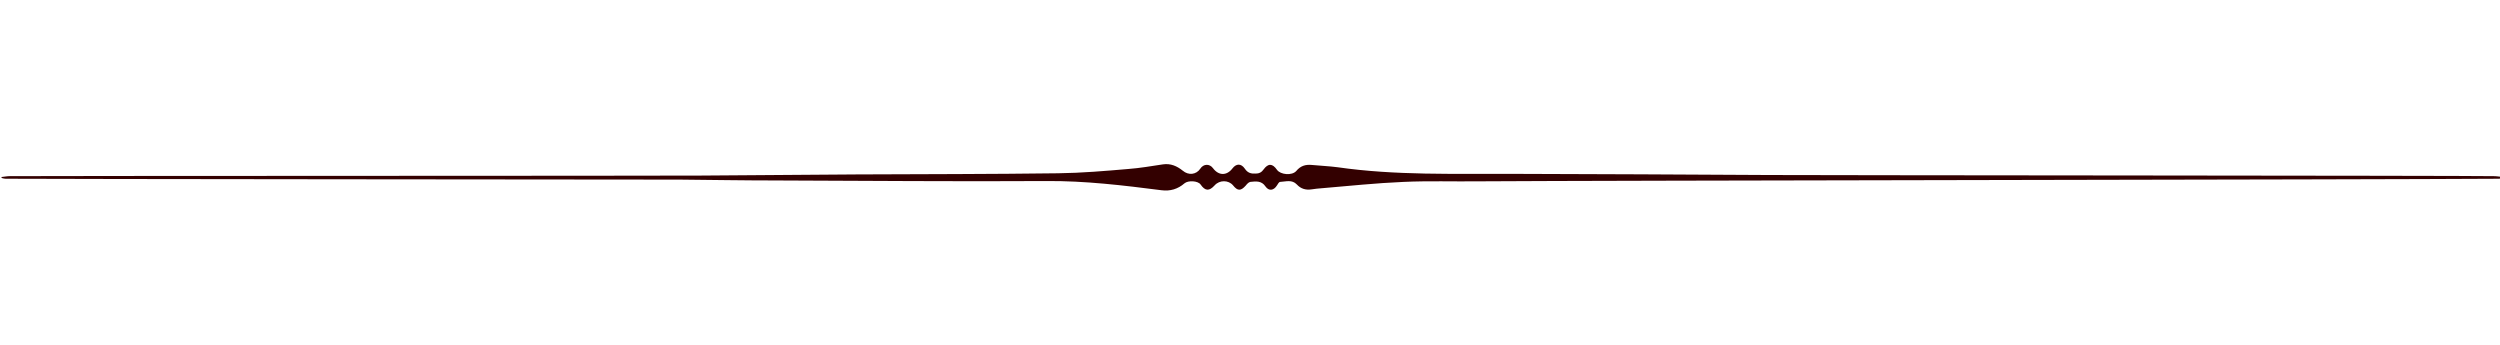 <?xml version="1.0" encoding="utf-8"?>
<!-- Generator: Adobe Illustrator 21.0.0, SVG Export Plug-In . SVG Version: 6.00 Build 0)  -->
<svg version="1.1" id="Layer_1" xmlns="http://www.w3.org/2000/svg" xmlns:xlink="http://www.w3.org/1999/xlink" x="0px" y="0px"
	 viewBox="0 0 870 120" style="enable-background:new 0 0 870 120;" xml:space="preserve">
<style type="text/css">
	.st0{display:none;}
	.st1{display:inline;}
	.st2{fill:#FFFFFF;}
	.st3{fill:#330000;}
</style>
<g class="st0">
	<g class="st1">
		<path d="M362.1-190.2c-6.3,0-12.4,0.3-18.4-0.1c-4.4-0.3-8.9-1.2-13.1-2.7c-7-2.5-9.7-8.1-7.9-15.4c1.6-6.7,5.6-12,9.8-17.2
			c2.5-3.1,4.5-6.5,6.9-9.7c1.7-2.3,3.4-4.7,5.5-6.5c8.6-7.4,18.5-12.2,30-13.5c1.7-0.2,3.4-1.2,5-2.1c10.6-6.4,21.6-11.7,34.3-12.4
			c6.4-0.4,12.5,0.9,18.3,3.8c1.5,0.8,3.4,0.9,5.2,0.9c6,0.2,12.2-0.2,18.1,0.6c2.9,0.4,6.2,2.3,8.2,4.5
			c5.1,5.5,10.1,11.3,14.3,17.6c9,13.5,7.3,26-5.3,36.2c-6.4,5.1-13.8,9-20.9,13.1c-1.9,1.1-2.9,2-2.9,4.3c0,14-0.3,28-0.2,42
			c0,2.9-0.9,4.2-3.4,5c-26.3,8.9-52.3,8.4-77.9-2.8c-3.6-1.6-4.6-3.8-4.5-7.7c0.1-11.9-0.3-23.9-0.5-35.8
			C362.5-188.7,362.2-189.5,362.1-190.2z M467.3-223.5c0.2-7.6,0.9-14.8,0.6-21.9c-0.4-8.8-4.8-14.2-13.5-15.9
			c-5.7-1.1-11.6-0.7-17.4-1.1c-1.7-0.1-3.5-0.2-4.9-0.9c-4.8-2.5-9.9-3.7-15.3-3.4c-12.8,0.6-24.4,5.1-35.3,11.6
			c-1.2,0.7-2.7,1.3-4.1,1.5c-10.7,1.7-20.7,5.1-28.9,12.6c-5.6,5.1-9.5,10.9-8.1,19.2c-0.8-1.7-1.6-3.3-2.4-5.1
			c-6.5,5.6-11.4,11.8-12.2,20.4c-0.5,5.6,1.6,9.1,6.9,10.9c8.8,3,17.9,2.3,27,1.8c0.5,0,1-0.9,1.5-1.3c-0.5-0.4-0.9-1-1.5-1.1
			c-1.7-0.3-3.4-0.3-5.1-0.7c-4.8-1.1-9.5-2.4-14.3-3.6c0.1-0.2,0.1-0.3,0.2-0.5c7.2,0.9,14.3,1.7,21.5,2.6c0.1-0.4,0.2-0.7,0.3-1.1
			c-6.4-3-12.5-6.3-15.4-13.3c1.8,1.2,3.1,3,4.7,4.5c4.8,4.3,10.6,7.9,16.9,7.6c7.3-0.3,14.5-2.7,22.4-4.4
			c-2.7-11.1-5.4-21.9-8.2-33.3c0.7,1.6,1.3,2.6,1.6,3.6c2.6,8.7,5.2,17.4,7.6,26.1c0.7,2.5,1.6,3.7,4.4,3.5
			c5-0.4,10.1-0.6,15.1-0.6c2.9,0,5.2-1.1,6.7-3.4c2.2-3.3,4.4-6.7,6.1-10.3c3.8-8.1,7.2-16.4,10.7-24.3c-0.8,14.2-8.5,26-15.1,37.9
			c7.7,1.5,15.3,2.8,22.7,4.6c2.8,0.6,5,0.5,7-1.4c4.3-4,8.4-8.1,13.3-12.8c-4.7,6.7-9,12.9-13.3,19c0.3,0.2,0.6,0.5,1,0.7
			c10.4-4.5,20-10.3,26.4-20c6.4-9.5,3.3-24-7-33.1C470.2-240.4,470-231.9,467.3-223.5z M446.3-172c0.1,0,0.3,0,0.4,0
			c0-7.3-0.3-14.7,0.1-22c0.2-3.5-0.9-4.5-4-5.3c-17.4-4.7-35.1-5.4-52.9-2.9c-7.7,1.1-15.2,3.4-22.7,5.3c-1.4,0.4-2.8,0.8-2.7,3.2
			c0.7,14.2,1.1,28.4,1.5,42.6c0.1,2,0.5,3.1,2.4,3.9c24.7,10.1,49.7,12.3,75.1,2.7c2.3-0.9,2.8-2.2,2.8-4.4
			C446.2-156.6,446.3-164.3,446.3-172z"/>
		<path d="M409.4-131.5c-14.8,0-29.4-3.1-43.5-9.3c-6.2-2.7-7-7.6-6.9-11.5c0.1-8.8-0.1-17.9-0.3-26.6c-0.1-2.4-0.1-4.9-0.2-7.3
			c-0.7,0-1.3,0-2,0c-4.3,0.1-8.7,0.1-13.1-0.2c-4.9-0.4-9.8-1.4-14.1-2.9c-8.8-3.1-12.7-10.7-10.5-20.1c1.8-7.6,6.2-13.4,10.6-18.8
			c1.3-1.6,2.5-3.4,3.8-5.3c0.9-1.4,1.9-2.9,3-4.3l0.5-0.7c1.7-2.2,3.4-4.6,5.7-6.5c9.6-8.3,20.5-13.2,32.2-14.4
			c0.9-0.1,2.3-1,3.3-1.6c9.8-5.9,21.8-12.1,36.1-13c7.1-0.4,13.9,1,20.3,4.2c0.8,0.4,2.5,0.5,3.5,0.5c2,0.1,4.1,0.1,6.1,0.1
			c4.1,0,8.2,0,12.4,0.6c3.7,0.5,7.9,2.8,10.7,5.8c4.4,4.7,10,11.1,14.7,18.1c10.2,15.3,8,30.1-6.2,41.6c-5.3,4.3-11.3,7.7-17,10.9
			c-1.5,0.8-2.9,1.7-4.4,2.5c-0.5,0.3-0.8,0.5-0.9,0.6c0,0.1,0,0.2,0,0.3c0,5.9-0.1,12-0.1,17.8c-0.1,7.9-0.2,16.1-0.1,24.2
			c0,4.5-2,7.4-6.2,8.8C434.2-133.6,421.7-131.5,409.4-131.5z M370-150.9c25.5,10.4,49,11.3,72.1,2.6c0.1,0,0.1-0.1,0.2-0.1
			c0-0.1,0-0.3,0-0.5c-0.1-5.6-0.1-11.3,0-16.8c0-2.1,0-4.2,0-6.3v-4l0.4,0c0-0.8,0-1.6,0-2.4c-0.1-5.2-0.1-10.6,0.2-15.9
			c0-0.4,0-0.7,0-0.9c-0.2-0.1-0.5-0.2-1-0.3c-16.2-4.3-33.5-5.3-51.3-2.8c-5.5,0.8-10.8,2.2-16.4,3.7c-1.8,0.5-3.6,1-5.5,1.4
			c0.6,12.3,1,25.6,1.4,41.9C370-151.1,370-151,370-150.9z M336.6-220.3c-4.3,4.5-6.5,9-7,14.1c-0.4,3.8,0.7,5.5,4.2,6.7
			c0.5,0.2,0.9,0.3,1.4,0.4l2.6-6.5l6.1,0.7L336.6-220.3z M347.2-204.5l0.6,0.1c-0.2-0.2-0.5-0.5-0.7-0.7L347.2-204.5z M344.8-219.2
			l4.3,2.8c1.5,1,2.6,2.2,3.6,3.3c0.5,0.6,1,1.1,1.5,1.5c5.3,4.6,9.9,6.8,14.1,6.6c4.7-0.2,9.4-1.4,14.5-2.6
			c1.1-0.3,2.1-0.5,3.2-0.8l-7.2-29.3l7.5-2.6c0.2,0.5,0.4,0.9,0.6,1.3c0.5,0.9,0.9,1.8,1.2,2.8l0.8,2.8c2.3,7.6,4.6,15.5,6.7,23.3
			c0.1,0.2,0.1,0.4,0.2,0.5c0,0,0,0,0.1,0c4.9-0.4,10.1-0.6,15.5-0.6c2.1,0,2.9-0.8,3.4-1.6l0.2-0.2c2.1-3.3,4.2-6.3,5.7-9.6
			c2.7-5.7,5.2-11.6,7.6-17.3c1-2.3,2-4.7,3-7l5.5-12.7c0,0-0.1,0-0.1,0l-0.3,0c-1.8-0.1-4.1-0.3-6.2-1.3c-4.3-2.2-8.8-3.2-13.3-3
			c-10.9,0.5-21.8,4.1-33.4,11c-1.2,0.7-3.2,1.7-5.5,2.1c-11.7,1.9-20.3,5.5-26.9,11.6c-5.8,5.3-7.8,9.9-6.9,15.6L344.8-219.2z
			 M426-209c0.4,0.1,0.7,0.1,1.1,0.2c5.4,1,10.9,2.1,16.3,3.3c2.3,0.5,2.8,0.1,3.3-0.4c2.9-2.8,5.9-5.6,9-8.7
			c1.4-1.3,2.8-2.7,4.2-4.1l3,2.6l0.2-7.6c0.1-2.4,0.2-4.7,0.3-7c0.3-5.1,0.5-9.9,0.3-14.6c-0.3-7-3.5-10.8-10.3-12.1
			c-3.4-0.7-7-0.7-10.8-0.8c-1,0-2,0-3.1-0.1l-0.8,14.4C438.2-230.6,432.1-219.6,426-209z M462.8-208.8l-1.9,2.8
			c0.6-0.4,1.3-0.9,1.9-1.3L462.8-208.8z M395.4-209.4L395.4-209.4L395.4-209.4z M473.8-237.5c-0.3,5.3-1.1,10.2-2.7,15.2l-3.6,11.1
			c2.4-2.2,4.4-4.6,6.1-7.1C477.1-223.6,477-230.9,473.8-237.5z"/>
	</g>
	<g class="st1">
		<path class="st2" d="M467.9-226.3c3-3.7,2.9-14.8,2.6-23.6c10.2,9.2,13.4,23.6,7,33.1c-6.5,9.7-16.2,15.6-26.7,20.1
			c-0.4-0.4-0.3-0.4-0.7-0.8c4.3-6.1,8.6-12.2,13.3-19c-4.8,4.7-9,8.8-13.3,12.8c-2,1.9-4.2,2-7,1.4c-7.4-1.8-15-3-22.7-4.6
			c6.6-11.9,14.4-23.7,15.1-37.9c-3.5,8-6.9,16.2-10.7,24.3c-1.7,3.6-3.9,7-6.1,10.3c-1.9,2.9-5,3.8-9.1,3.2
			c-3.6-0.6-7.2-0.4-10.7,0.5c-4.5,1.1-5.7-0.1-6.5-3.1c-2.4-8.7-5-17.4-7.6-26.1c-0.3-1.1-0.9-2.1-1.6-3.6
			c2.8,11.4,5.5,22.2,8.2,33.3c-7.9,1.6-15.1,4-22.4,4.4c-6.3,0.3-12.1-3.4-16.9-7.6c-1.6-1.4-2.9-3.2-4.7-4.5
			c2.9,7,9,10.2,15.4,13.3c-0.2,0.6-0.1,0.5-0.3,1.1c-7.2-0.9-14.3-1.7-21.5-2.6c-0.1,0.3,0,0.2-0.1,0.5c4.7,1.2,9.4,2.5,14.2,3.6
			c1.7,0.4,3.4,0.4,5.1,0.7c0.5,0.1,1,0.7,1.5,1.1c-0.5,0.5-1,1.3-1.5,1.3c-9.1,0.6-18.2,1.2-27-1.8c-5.2-1.8-7.4-5.3-6.9-10.9
			c0.8-8.6,5.7-14.8,12.2-20.4l2.4,5.1c-2.4-7.4,2.6-14.1,8.1-19.2c8.2-7.5,18.2-10.9,28.9-12.6c1.4-0.2,2.8-0.8,4.1-1.5
			c10.9-6.5,22.5-10.9,35.3-11.6c5.3-0.3,10.4,1,15.3,3.4c1.4,0.7,3.3,0.8,4.9,0.9c5.8,0.4,11.8-0.1,17.4,1.1
			c8.7,1.7,13.2,7.1,13.5,15.9C468.8-239,468.9-234.1,467.9-226.3z"/>
		<path d="M348.9-191.7c-5.5,0-11-0.5-16.5-2.4c-6.3-2.1-9.2-6.7-8.5-13.5c0.8-8.2,4.8-15,13.1-22l1.6-1.4c1.3-4.1,4.2-8.4,8.9-12.6
			c7.6-6.9,17.2-11.1,30.2-13.2c1-0.2,2.1-0.6,3.2-1.2c12.5-7.4,24.4-11.3,36.4-11.9c5.6-0.3,11.2,1,16.5,3.7
			c0.9,0.5,2.3,0.5,3.7,0.6l0.3,0c1.9,0.1,3.9,0.2,5.8,0.2c3.9,0.1,8,0.1,11.9,0.9c6.7,1.3,11.4,4.7,13.7,10l3,2.7
			c11.2,10,14.4,26,7.4,36.4c-5.9,8.8-14.5,15.3-27.8,21l-1.7,0.7l-3.1-3.8l1.8-2.5c-2.2,0.8-4.5,0.5-6.1,0.1
			c-5.3-1.2-10.5-2.2-16-3.3c-2.2-0.4-4.4-0.8-6.6-1.3l-3.4-0.7l0,0c-1.8,0.8-4.2,1.1-7.3,0.7c-3.2-0.5-6.5-0.4-9.8,0.4
			c-2.4,0.6-4.2,0.6-5.7,0l-1.9,0.4c-2.4,0.5-4.8,1.1-7.1,1.6c-5.4,1.3-10.5,2.5-15.8,2.8c-1.3,0.1-2.7,0-4-0.3l-0.7,2.5l1,0.8
			l-2.1,2c-0.1,0.1-0.2,0.2-0.3,0.3c-0.5,0.6-1.4,1.6-2.8,1.7l-0.4,0C356.3-191.9,352.6-191.7,348.9-191.7z M337.7-223.5
			c-5.5,5.3-8.3,10.5-8.9,16.5c-0.4,4.5,1.1,6.9,5.2,8.3c5.1,1.7,10.2,2.2,15.5,2.1c-1.8-0.4-3.5-0.9-5.2-1.3
			c-1.3-0.3-2.6-0.7-3.9-1l-2.3-0.6l1-5.1l14.2,1.7c-3.4-2.4-6.3-5.5-8.1-9.8l-3.1-7.6l6.8,4.5c1.4,0.9,2.4,2,3.3,3
			c0.6,0.6,1.1,1.2,1.6,1.6c5.7,5,10.5,7.2,15.1,7c4.8-0.2,9.7-1.4,14.8-2.6c1.5-0.4,3.1-0.8,4.7-1.1l-7.6-30.8l4.7-1.6
			c0.2,0.5,0.5,1,0.7,1.4c0.4,0.9,0.8,1.7,1.1,2.6l0.8,2.9c2.2,7.6,4.6,15.5,6.7,23.3c0.5,1.8,0.6,2,3.5,1.3c4-0.9,7.9-1.1,11.7-0.5
			c4.2,0.7,5.7-0.8,6.6-2.1l0.2-0.3c2.1-3.2,4.2-6.4,5.8-9.8c2.7-5.7,5.2-11.6,7.6-17.3c1-2.3,2-4.7,3-7l5.5-12.7l-0.7,13.8
			c-0.7,13.1-6.9,24.1-13,34.7c-0.2,0.4-0.5,0.9-0.7,1.3c1.1,0.2,2.1,0.4,3.2,0.6c5.3,1,10.9,2.1,16.2,3.3c2.6,0.6,3.7,0.2,4.7-0.8
			c3-2.8,6-5.7,9.1-8.8l4.1-4l3.8,3.2l-9.1,13c8.7-4.5,14.7-9.7,19.1-16.1c4.7-6.9,3.5-17.1-2.3-25.1c0,8.9-0.7,15.4-3.3,18.6
			l-5.4,6.6l1-8.5c0.9-7.4,0.9-12,0.6-19.5c-0.3-7.7-4-12-11.5-13.5c-3.5-0.7-7.2-0.8-11-0.8c-2,0-4-0.1-6.1-0.2l-0.3,0
			c-1.8-0.1-3.8-0.2-5.6-1.2c-4.6-2.3-9.3-3.4-14-3.2c-11.2,0.5-22.3,4.2-34.1,11.2c-1.1,0.7-2.9,1.5-4.9,1.9
			c-12,1.9-20.8,5.7-27.6,12c-6.7,6.1-9.1,11.5-7.5,16.5l-4.6,1.9L337.7-223.5z"/>
	</g>
	<g class="st1">
		<path class="st2" d="M446.3-172c0,7.7-0.1,15.4,0,23.1c0,2.2-0.5,3.5-2.8,4.4c-25.4,9.6-50.4,7.4-75.1-2.7
			c-1.9-0.8-2.3-1.9-2.4-3.9c-0.4-14.2-0.8-28.4-1.5-42.6c-0.1-2.4,1.2-2.8,2.7-3.2c7.5-1.9,15.1-4.2,22.7-5.3
			c17.8-2.5,35.5-1.8,52.9,2.9c3,0.8,4.2,1.9,4,5.3c-0.4,7.3-0.1,14.7-0.1,22C446.6-172,446.4-172,446.3-172z"/>
	</g>
</g>
<path class="st0" d="M74.9-207.6l23.8-44.6h11.2l-29.7,54.5v34.6H69.7v-34.1l-29.7-55h11.3L74.9-207.6z"/>
<path class="st0" d="M178.3-196.5c0,10.9-2.7,19.4-8.2,25.5c-5.5,6.1-13.1,9.2-22.7,9.2c-6,0-11.3-1.4-15.9-4.2s-8.2-6.8-10.7-12.1
	c-2.5-5.2-3.8-11.4-3.8-18.4c0-10.9,2.7-19.4,8.2-25.4c5.4-6.1,13-9.1,22.7-9.1c9.3,0,16.8,3.1,22.3,9.3
	C175.5-215.5,178.3-207.1,178.3-196.5z M127.4-196.5c0,8.5,1.7,15,5.1,19.5s8.4,6.7,15.1,6.7c6.6,0,11.6-2.2,15.1-6.7
	c3.4-4.4,5.1-11,5.1-19.5c0-8.5-1.7-14.9-5.1-19.4c-3.4-4.4-8.5-6.6-15.2-6.6c-6.6,0-11.6,2.2-15,6.5
	C129.1-211.6,127.4-205.1,127.4-196.5z"/>
<path class="st0" d="M205.5-229.8v43.3c0,5.4,1.2,9.5,3.7,12.2c2.5,2.7,6.4,4,11.6,4c7,0,12.1-1.9,15.3-5.7
	c3.2-3.8,4.8-10.1,4.8-18.7v-35.1h10.1v66.8h-8.3l-1.5-9h-0.5c-2.1,3.3-4.9,5.8-8.6,7.6c-3.7,1.7-7.9,2.6-12.6,2.6
	c-8.1,0-14.2-1.9-18.3-5.8c-4-3.9-6.1-10-6.1-18.5v-43.7H205.5z"/>
<path class="st0" d="M303.1-231c3,0,5.6,0.2,8,0.7l-1.4,9.4c-2.8-0.6-5.2-0.9-7.3-0.9c-5.4,0-10,2.2-13.9,6.6
	c-3.8,4.4-5.8,9.9-5.8,16.4v35.8h-10.1v-66.8h8.3l1.2,12.4h0.5c2.5-4.3,5.5-7.7,9-10.1C295.1-229.9,298.9-231,303.1-231z"/>
<path class="st0" d="M514.6-200.1v37.1h-10.4v-89.1h24.4c10.9,0,19,2.1,24.2,6.3c5.2,4.2,7.8,10.5,7.8,18.9c0,11.8-6,19.7-17.9,23.9
	l24.2,40h-12.3l-21.6-37.1H514.6z M514.6-209h14.2c7.3,0,12.7-1.5,16.1-4.4c3.4-2.9,5.1-7.3,5.1-13.1c0-5.9-1.7-10.1-5.2-12.7
	c-3.5-2.6-9.1-3.9-16.7-3.9h-13.5V-209z"/>
<path class="st0" d="M608.1-161.8c-9.9,0-17.7-3-23.4-9c-5.7-6-8.6-14.4-8.6-25c0-10.8,2.7-19.3,8-25.7c5.3-6.3,12.4-9.5,21.4-9.5
	c8.4,0,15,2.8,19.9,8.3c4.9,5.5,7.3,12.8,7.3,21.8v6.4h-46c0.2,7.8,2.2,13.8,5.9,17.9c3.8,4.1,9.1,6.1,15.9,6.1
	c7.2,0,14.3-1.5,21.3-4.5v9c-3.6,1.5-7,2.7-10.1,3.3C616.4-162.1,612.6-161.8,608.1-161.8z M605.3-222.6c-5.4,0-9.6,1.7-12.8,5.2
	c-3.2,3.5-5.1,8.3-5.6,14.5h34.9c0-6.4-1.4-11.3-4.3-14.7C614.7-220.9,610.6-222.6,605.3-222.6z"/>
<path class="st0" d="M676.6-161.8c-9.7,0-17.2-3-22.5-8.9c-5.3-6-8-14.4-8-25.3c0-11.2,2.7-19.8,8.1-25.9c5.4-6.1,13.1-9.1,23-9.1
	c3.2,0,6.4,0.3,9.6,1c3.2,0.7,5.7,1.5,7.6,2.4l-3.1,8.6c-2.2-0.9-4.7-1.6-7.3-2.2c-2.6-0.6-5-0.9-7-0.9c-13.6,0-20.4,8.7-20.4,26
	c0,8.2,1.7,14.5,5,18.9c3.3,4.4,8.2,6.6,14.7,6.6c5.6,0,11.3-1.2,17.1-3.6v9C689-163,683.4-161.8,676.6-161.8z"/>
<path class="st0" d="M708.4-247.9c0-2.3,0.6-4,1.7-5.1c1.1-1.1,2.6-1.6,4.3-1.6c1.6,0,3,0.5,4.2,1.6s1.8,2.8,1.8,5.1
	c0,2.3-0.6,4-1.8,5.1c-1.2,1.1-2.6,1.7-4.2,1.7c-1.7,0-3.1-0.6-4.3-1.7C709-244,708.4-245.6,708.4-247.9z M719.4-163h-10.1v-66.8
	h10.1V-163z"/>
<path class="st0" d="M772-161.8c-4.3,0-8.3-0.8-11.9-2.4s-6.6-4.1-9-7.4h-0.7c0.5,3.9,0.7,7.6,0.7,11.1v27.5h-10.1v-96.8h8.2
	l1.4,9.1h0.5c2.6-3.7,5.6-6.3,9.1-7.9c3.5-1.6,7.4-2.4,11.9-2.4c8.9,0,15.7,3,20.5,9.1c4.8,6.1,7.2,14.5,7.2,25.5
	c0,11-2.4,19.5-7.3,25.6C787.4-164.8,780.6-161.8,772-161.8z M770.5-222.4c-6.8,0-11.8,1.9-14.8,5.7c-3,3.8-4.6,9.8-4.7,18v2.3
	c0,9.4,1.6,16.1,4.7,20.1c3.1,4,8.1,6.1,15.1,6.1c5.8,0,10.3-2.3,13.6-7c3.3-4.7,4.9-11.1,4.9-19.3c0-8.3-1.6-14.7-4.9-19.2
	C781-220.2,776.4-222.4,770.5-222.4z"/>
<path class="st0" d="M845.6-161.8c-9.9,0-17.7-3-23.4-9c-5.7-6-8.6-14.4-8.6-25c0-10.8,2.7-19.3,8-25.7c5.3-6.3,12.4-9.5,21.4-9.5
	c8.4,0,15,2.8,19.9,8.3c4.9,5.5,7.3,12.8,7.3,21.8v6.4h-46c0.2,7.8,2.2,13.8,5.9,17.9c3.8,4.1,9.1,6.1,15.9,6.1
	c7.2,0,14.3-1.5,21.3-4.5v9c-3.6,1.5-7,2.7-10.1,3.3C853.9-162.1,850.1-161.8,845.6-161.8z M842.8-222.6c-5.4,0-9.6,1.7-12.8,5.2
	c-3.2,3.5-5.1,8.3-5.6,14.5h34.9c0-6.4-1.4-11.3-4.3-14.7C852.2-220.9,848.1-222.6,842.8-222.6z"/>
<path class="st3" d="M0.5,61.6c1-0.1,2-0.3,2.9-0.3c5.8-0.1,234.6-0.1,240.4-0.2c18.1-0.1,36.2-0.3,54.3-0.4
	c23.4-0.1,46.8-0.1,70.1-0.4c8.2-0.1,16.4-0.8,24.5-1.5c4-0.3,8-1,12-1.6c2.7-0.4,4.9,0.6,6.9,2.2c2,1.7,4.7,1.4,6.1-0.7
	c1.1-1.7,3.2-1.8,4.4-0.2c2,2.7,4.8,2.7,6.8,0.1c1.3-1.7,3-1.8,4.3,0.1c1,1.5,2.2,1.8,3.8,1.7c1.2,0,2-0.4,2.7-1.4
	c1.6-2.2,3.1-2.2,4.7,0.1c1.2,1.7,5.2,2.1,6.7,0.4c1.5-1.8,3.2-2.3,5.4-2.1c3,0.3,6,0.4,9,0.8c20.2,2.9,40.5,2.2,60.8,2.3
	c29.7,0.1,59.4,0.2,89.1,0.4c10.1,0.1,242.2,0.2,252.4,0.4c1.1,0,2.2,0.2,3.3,0.3c0,0.2,0,0.3,0,0.5c-0.6,0-1.2,0.1-1.7,0.1
	c-44.3,0.3-310.6,0.6-354.9,0.9c-8.7,0.1-17.4-0.2-26.1,0.2c-9.5,0.4-18.9,1.4-28.4,2.2c-1.2,0.1-2.4,0.2-3.6,0.4
	c-2,0.3-3.7-0.2-5.1-1.7c-1.7-1.8-3.8-1-5.8-0.9c-0.4,0-0.8,0.7-1.1,1.2c-1.1,1.8-2.8,2.1-4,0.4c-1.4-2.1-3.4-1.8-5.3-1.6
	c-0.6,0.1-1.2,0.8-1.6,1.3c-1.7,1.9-2.8,1.9-4.4-0.1c-1.6-1.9-4.7-1.9-6.4,0c-1.9,2.1-3.3,2-4.9-0.3c-0.9-1.3-4.3-1.5-5.6-0.4
	c-2.3,2-5,2.8-8,2.4c-13.3-1.7-26.6-3.3-40.1-3.2c-31.4,0.2-62.8-0.1-94.2-0.2c-11.1,0-22.2-0.2-33.3-0.3
	c-3.9,0-230.7-0.2-234.6-0.3c-0.4,0-0.8-0.1-1.2-0.2C0.5,61.9,0.5,61.8,0.5,61.6z"/>
<path class="st0" d="M3.5-89.5c2-0.2,4-0.6,6-0.6c11.8-0.2,23.6-0.3,35.4-0.3c36.8-0.3,73.6-0.5,110.4-0.7
	c47.6-0.3,95.1-0.2,142.7-0.8c16.6-0.2,33.3-1.7,49.9-3c8.2-0.6,16.3-2,24.3-3.3c5.6-0.9,10,1.1,14,4.5c4,3.4,9.5,2.9,12.3-1.3
	c2.3-3.5,6.4-3.6,9-0.3c4.2,5.4,9.9,5.5,13.8,0.1c2.6-3.5,6.1-3.7,8.8,0.2c2,3,4.4,3.6,7.6,3.4c2.4-0.1,4-0.9,5.5-2.9
	c3.3-4.6,6.3-4.4,9.5,0.1c2.5,3.5,10.6,4.2,13.6,0.7c3-3.6,6.6-4.8,11-4.3c6.1,0.6,12.2,0.8,18.3,1.6c41.1,5.8,82.4,4.5,123.7,4.7
	c60.4,0.3,120.8,0.5,181.2,0.8c20.6,0.1,41.2,0.4,61.8,0.7c2.2,0,4.5,0.4,6.7,0.6c0,0.3,0,0.7,0,1c-1.2,0.1-2.4,0.2-3.6,0.2
	c-90.2,0.6-180.3,1.2-270.5,1.7c-17.7,0.1-35.4-0.3-53.1,0.5c-19.3,0.9-38.5,2.9-57.7,4.5c-2.4,0.2-4.8,0.4-7.3,0.7
	c-4,0.5-7.5-0.4-10.4-3.4c-3.4-3.6-7.8-2.1-11.8-1.8c-0.8,0.1-1.7,1.4-2.3,2.4c-2.3,3.6-5.8,4.2-8.1,0.7c-2.9-4.4-6.8-3.7-10.8-3.3
	c-1.2,0.1-2.4,1.6-3.3,2.7c-3.5,3.9-5.7,3.8-9-0.2c-3.2-3.9-9.6-4-13.1-0.1c-3.9,4.3-6.7,4.1-10-0.5c-1.8-2.6-8.8-3.1-11.3-0.9
	c-4.7,4-10.1,5.7-16.3,4.9c-27.1-3.6-54.1-6.7-81.5-6.5c-63.9,0.4-127.8-0.1-191.7-0.4c-22.6-0.1-45.1-0.4-67.7-0.6
	c-7.9-0.1-15.7-0.3-23.6-0.6c-0.8,0-1.7-0.2-2.5-0.4C3.5-88.9,3.5-89.2,3.5-89.5z"/>
</svg>
